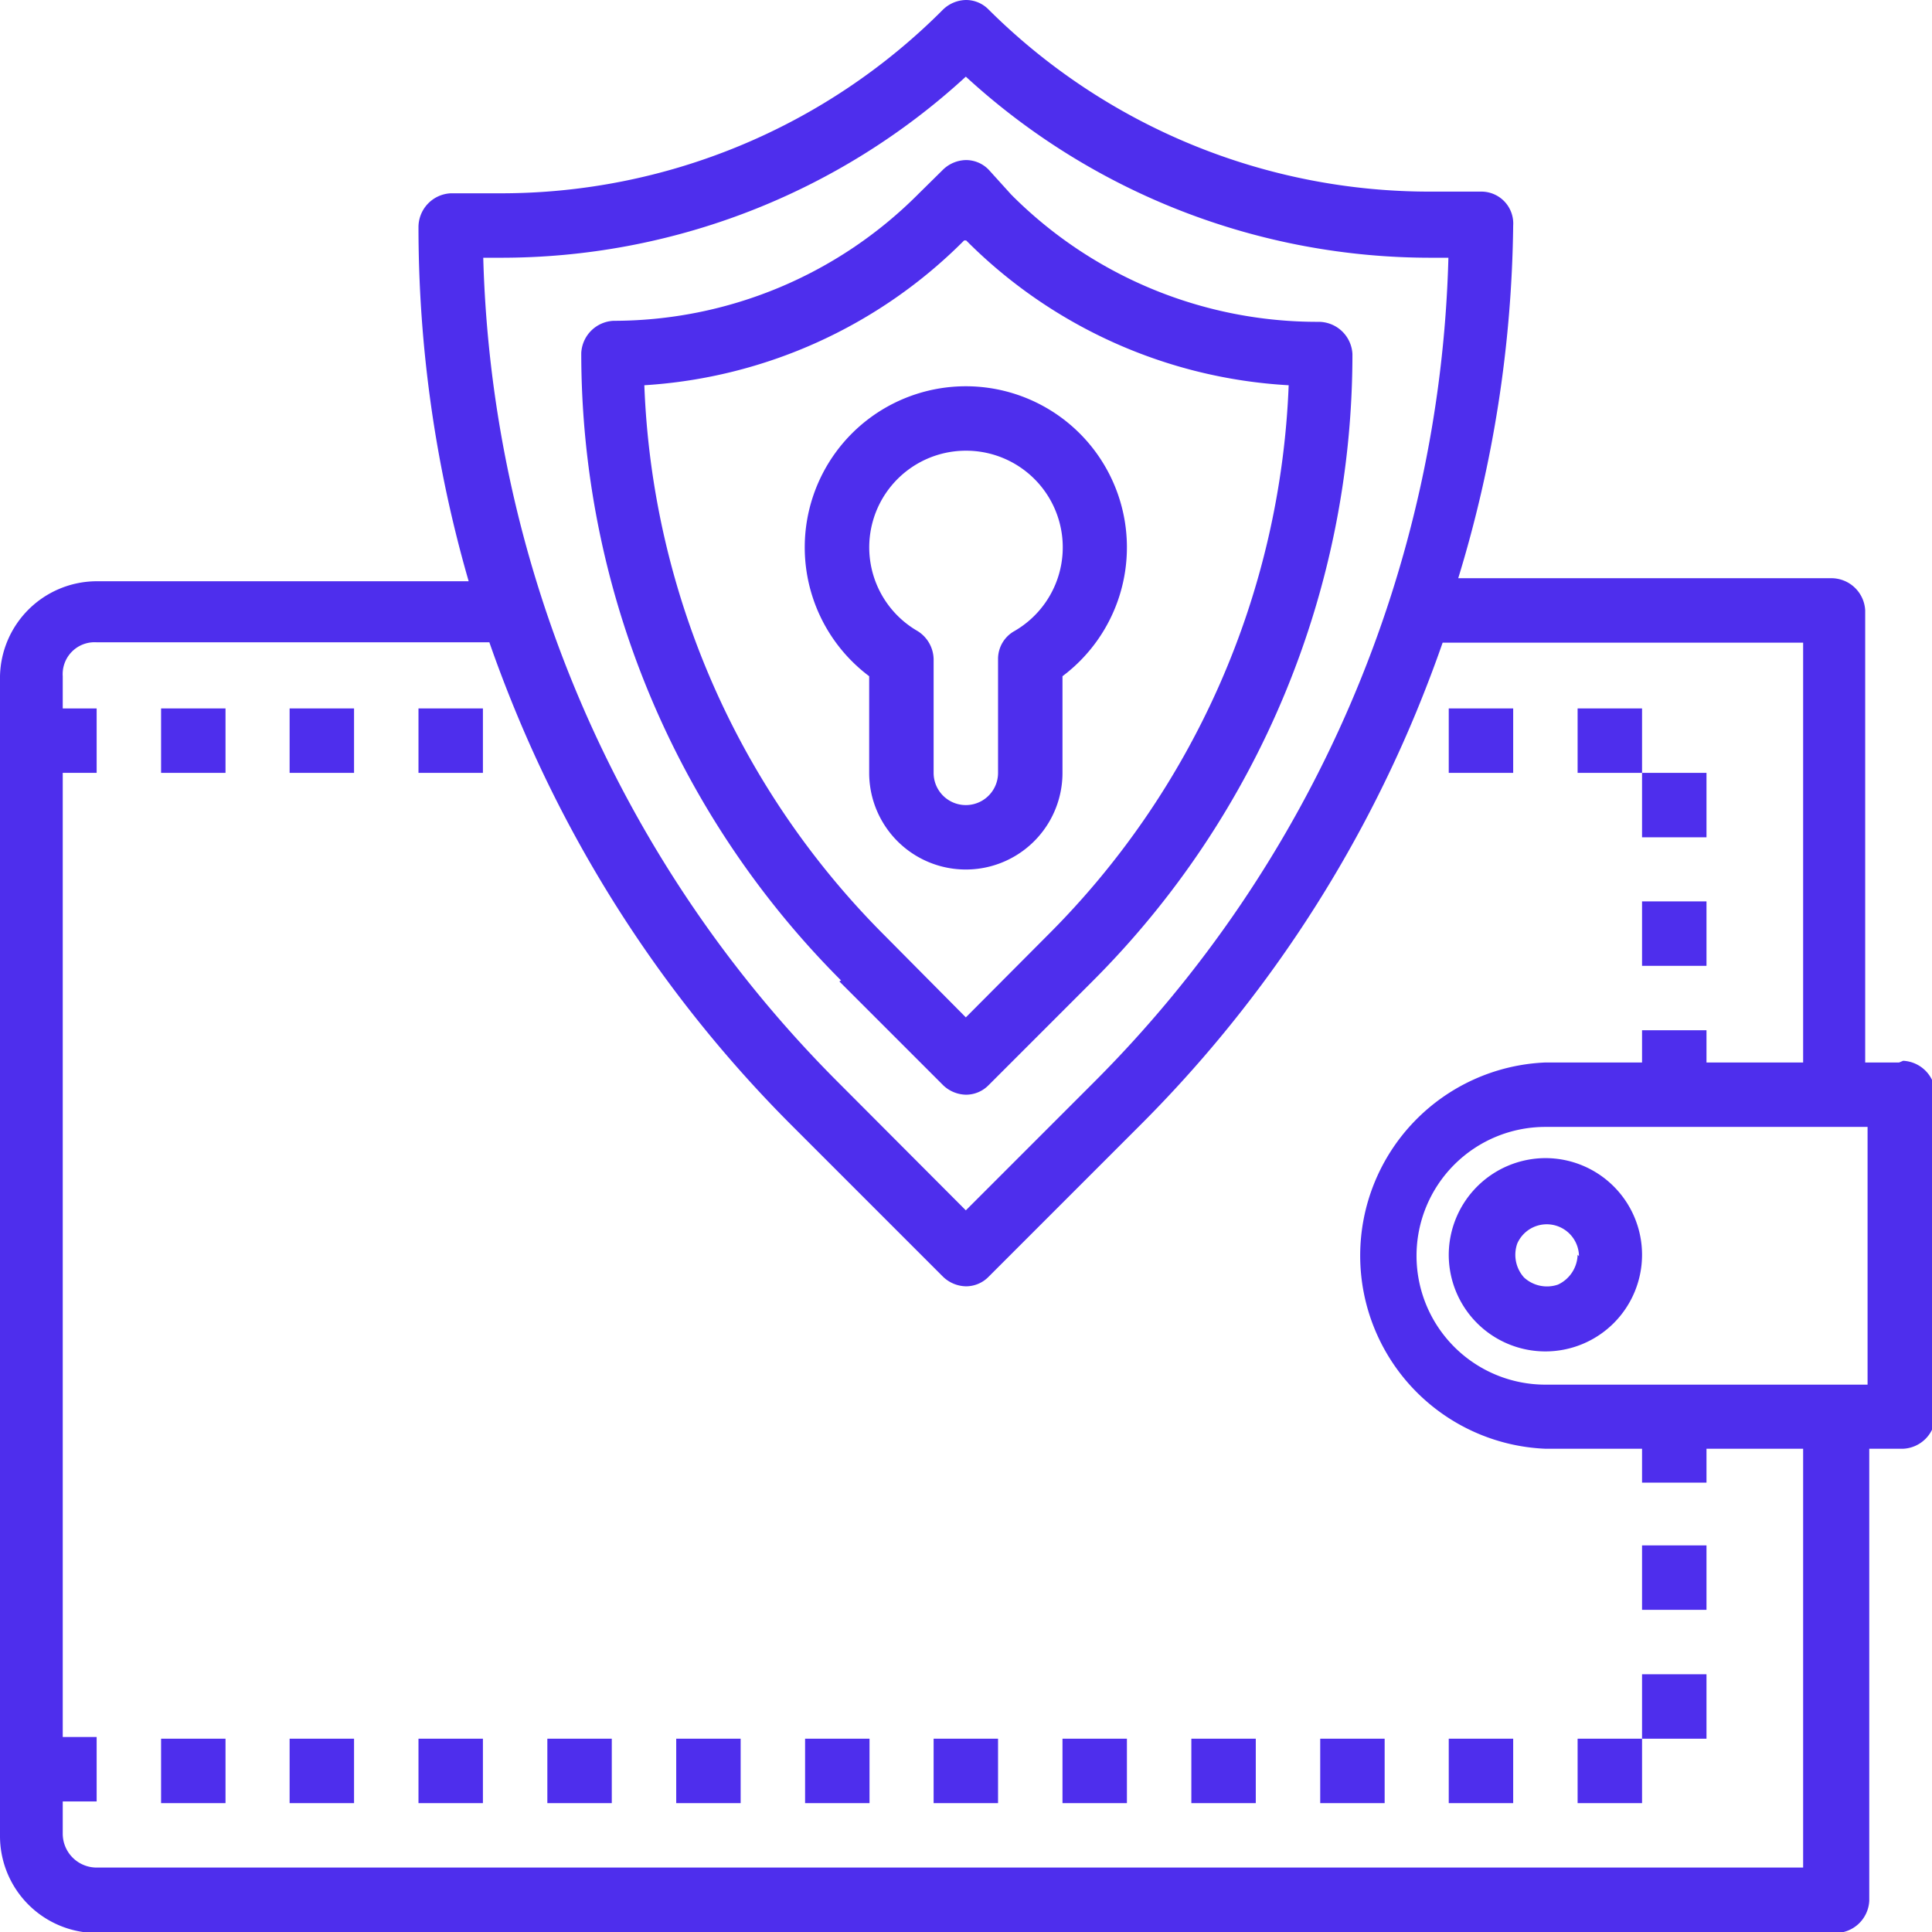 <svg xmlns="http://www.w3.org/2000/svg" viewBox="0 0 56.97 56.97"><defs><style>.cls-1{fill:#4e2eed;}</style></defs><title>wallet</title><g id="Capa_2" data-name="Capa 2"><g id="Capa_1-2" data-name="Capa 1"><rect class="cls-1" x="48.42" y="26.58" width="1.9" height="1.9"/><rect class="cls-1" x="12.34" y="51.27" width="1.9" height="1.9"/><rect class="cls-1" x="8.54" y="20.89" width="1.9" height="1.9"/><rect class="cls-1" x="12.34" y="20.89" width="1.9" height="1.9"/><rect class="cls-1" x="8.54" y="51.27" width="1.9" height="1.9"/><rect class="cls-1" x="4.75" y="20.89" width="1.9" height="1.9"/><rect class="cls-1" x="16.14" y="51.27" width="1.9" height="1.9"/><rect class="cls-1" x="31.33" y="51.27" width="1.9" height="1.9"/><rect class="cls-1" x="35.13" y="51.27" width="1.9" height="1.9"/><rect class="cls-1" x="19.94" y="51.27" width="1.9" height="1.9"/><rect class="cls-1" x="4.75" y="51.27" width="1.9" height="1.9"/><rect class="cls-1" x="23.74" y="51.27" width="1.9" height="1.9"/><rect class="cls-1" x="27.53" y="51.27" width="1.9" height="1.9"/><rect class="cls-1" x="48.42" y="45.57" width="1.9" height="1.9"/><rect class="cls-1" x="42.72" y="20.89" width="1.9" height="1.9"/><rect class="cls-1" x="48.42" y="49.37" width="1.9" height="1.9"/><rect class="cls-1" x="42.72" y="51.27" width="1.9" height="1.9"/><rect class="cls-1" x="46.52" y="51.27" width="1.9" height="1.9"/><rect class="cls-1" x="38.93" y="51.27" width="1.9" height="1.9"/><rect class="cls-1" x="46.52" y="20.89" width="1.9" height="1.9"/><rect class="cls-1" x="48.42" y="22.79" width="1.9" height="1.9"/><path class="cls-1" d="M24.75,28.94,27.81,32a1,1,0,0,0,.67.28.93.93,0,0,0,.67-.28l3.06-3.06a26.14,26.14,0,0,0,7.67-18.5,1,1,0,0,0-1-.95,12.73,12.73,0,0,1-9.06-3.75L29.15,5a.93.93,0,0,0-.67-.28,1,1,0,0,0-.67.28l-.72.71a12.69,12.69,0,0,1-9,3.75,1,1,0,0,0-.95.95,26.17,26.17,0,0,0,7.66,18.5ZM28.44,7.09l0,0,.05,0A14.57,14.57,0,0,0,38,11.36,24.22,24.22,0,0,1,30.87,27.6L28.48,30,26.1,27.6A24.22,24.22,0,0,1,19,11.36a14.57,14.57,0,0,0,9.43-4.27Z"/><path class="cls-1" d="M25.63,19.94v2.85a2.85,2.85,0,0,0,5.7,0V19.94a4.75,4.75,0,1,0-5.7,0Zm2.85-6.65a2.85,2.85,0,0,1,1.43,5.32.94.94,0,0,0-.48.82v3.36a.95.95,0,1,1-1.9,0V19.43a1,1,0,0,0-.47-.82,2.85,2.85,0,0,1,1.42-5.32Z"/><path class="cls-1" d="M56,31.33h-1V18a1,1,0,0,0-1-.95h-11A36.89,36.89,0,0,0,44.62,6.65a.94.94,0,0,0-.95-1H42.24A18.43,18.43,0,0,1,29.15.28.93.93,0,0,0,28.48,0a1,1,0,0,0-.67.28A18.39,18.39,0,0,1,14.73,5.7H13.29a1,1,0,0,0-.95,1,37.62,37.62,0,0,0,1.48,10.44h-11A2.86,2.86,0,0,0,0,19.94V54.12A2.86,2.86,0,0,0,2.85,57H54.12a1,1,0,0,0,1-.95V42.72h1a1,1,0,0,0,.95-.94v-9.5a1,1,0,0,0-.95-1ZM14.73,7.6A20.24,20.24,0,0,0,28.48,2.26,20.25,20.25,0,0,0,42.24,7.6h.47A35.7,35.7,0,0,1,32.26,31.91l-3.78,3.78-3.77-3.78A35.76,35.76,0,0,1,14.25,7.6ZM53.17,55.07H2.85a1,1,0,0,1-1-1v-.95h1v-1.9h-1V22.79h1v-1.9h-1v-.95a.94.94,0,0,1,1-1H14.43c.24.69.5,1.37.78,2.05a37.42,37.42,0,0,0,8.15,12.21l4.45,4.45a1,1,0,0,0,.67.28.93.93,0,0,0,.67-.28l4.45-4.45A37.45,37.45,0,0,0,41.76,21c.28-.68.54-1.36.78-2.05H53.17V31.33H50.32v-.95h-1.9v.95H45.57a5.7,5.7,0,0,0,0,11.39h2.85v1h1.9v-1h2.85Zm1.9-14.24h-9.5a3.8,3.8,0,0,1,0-7.6h9.5Z"/><path class="cls-1" d="M42.72,37a2.85,2.85,0,1,0,2.85-2.85A2.86,2.86,0,0,0,42.72,37Zm3.8,0a1,1,0,0,1-.58.88,1,1,0,0,1-1-.21,1,1,0,0,1-.2-1,.95.95,0,0,1,1.82.37Z"/></g></g></svg>